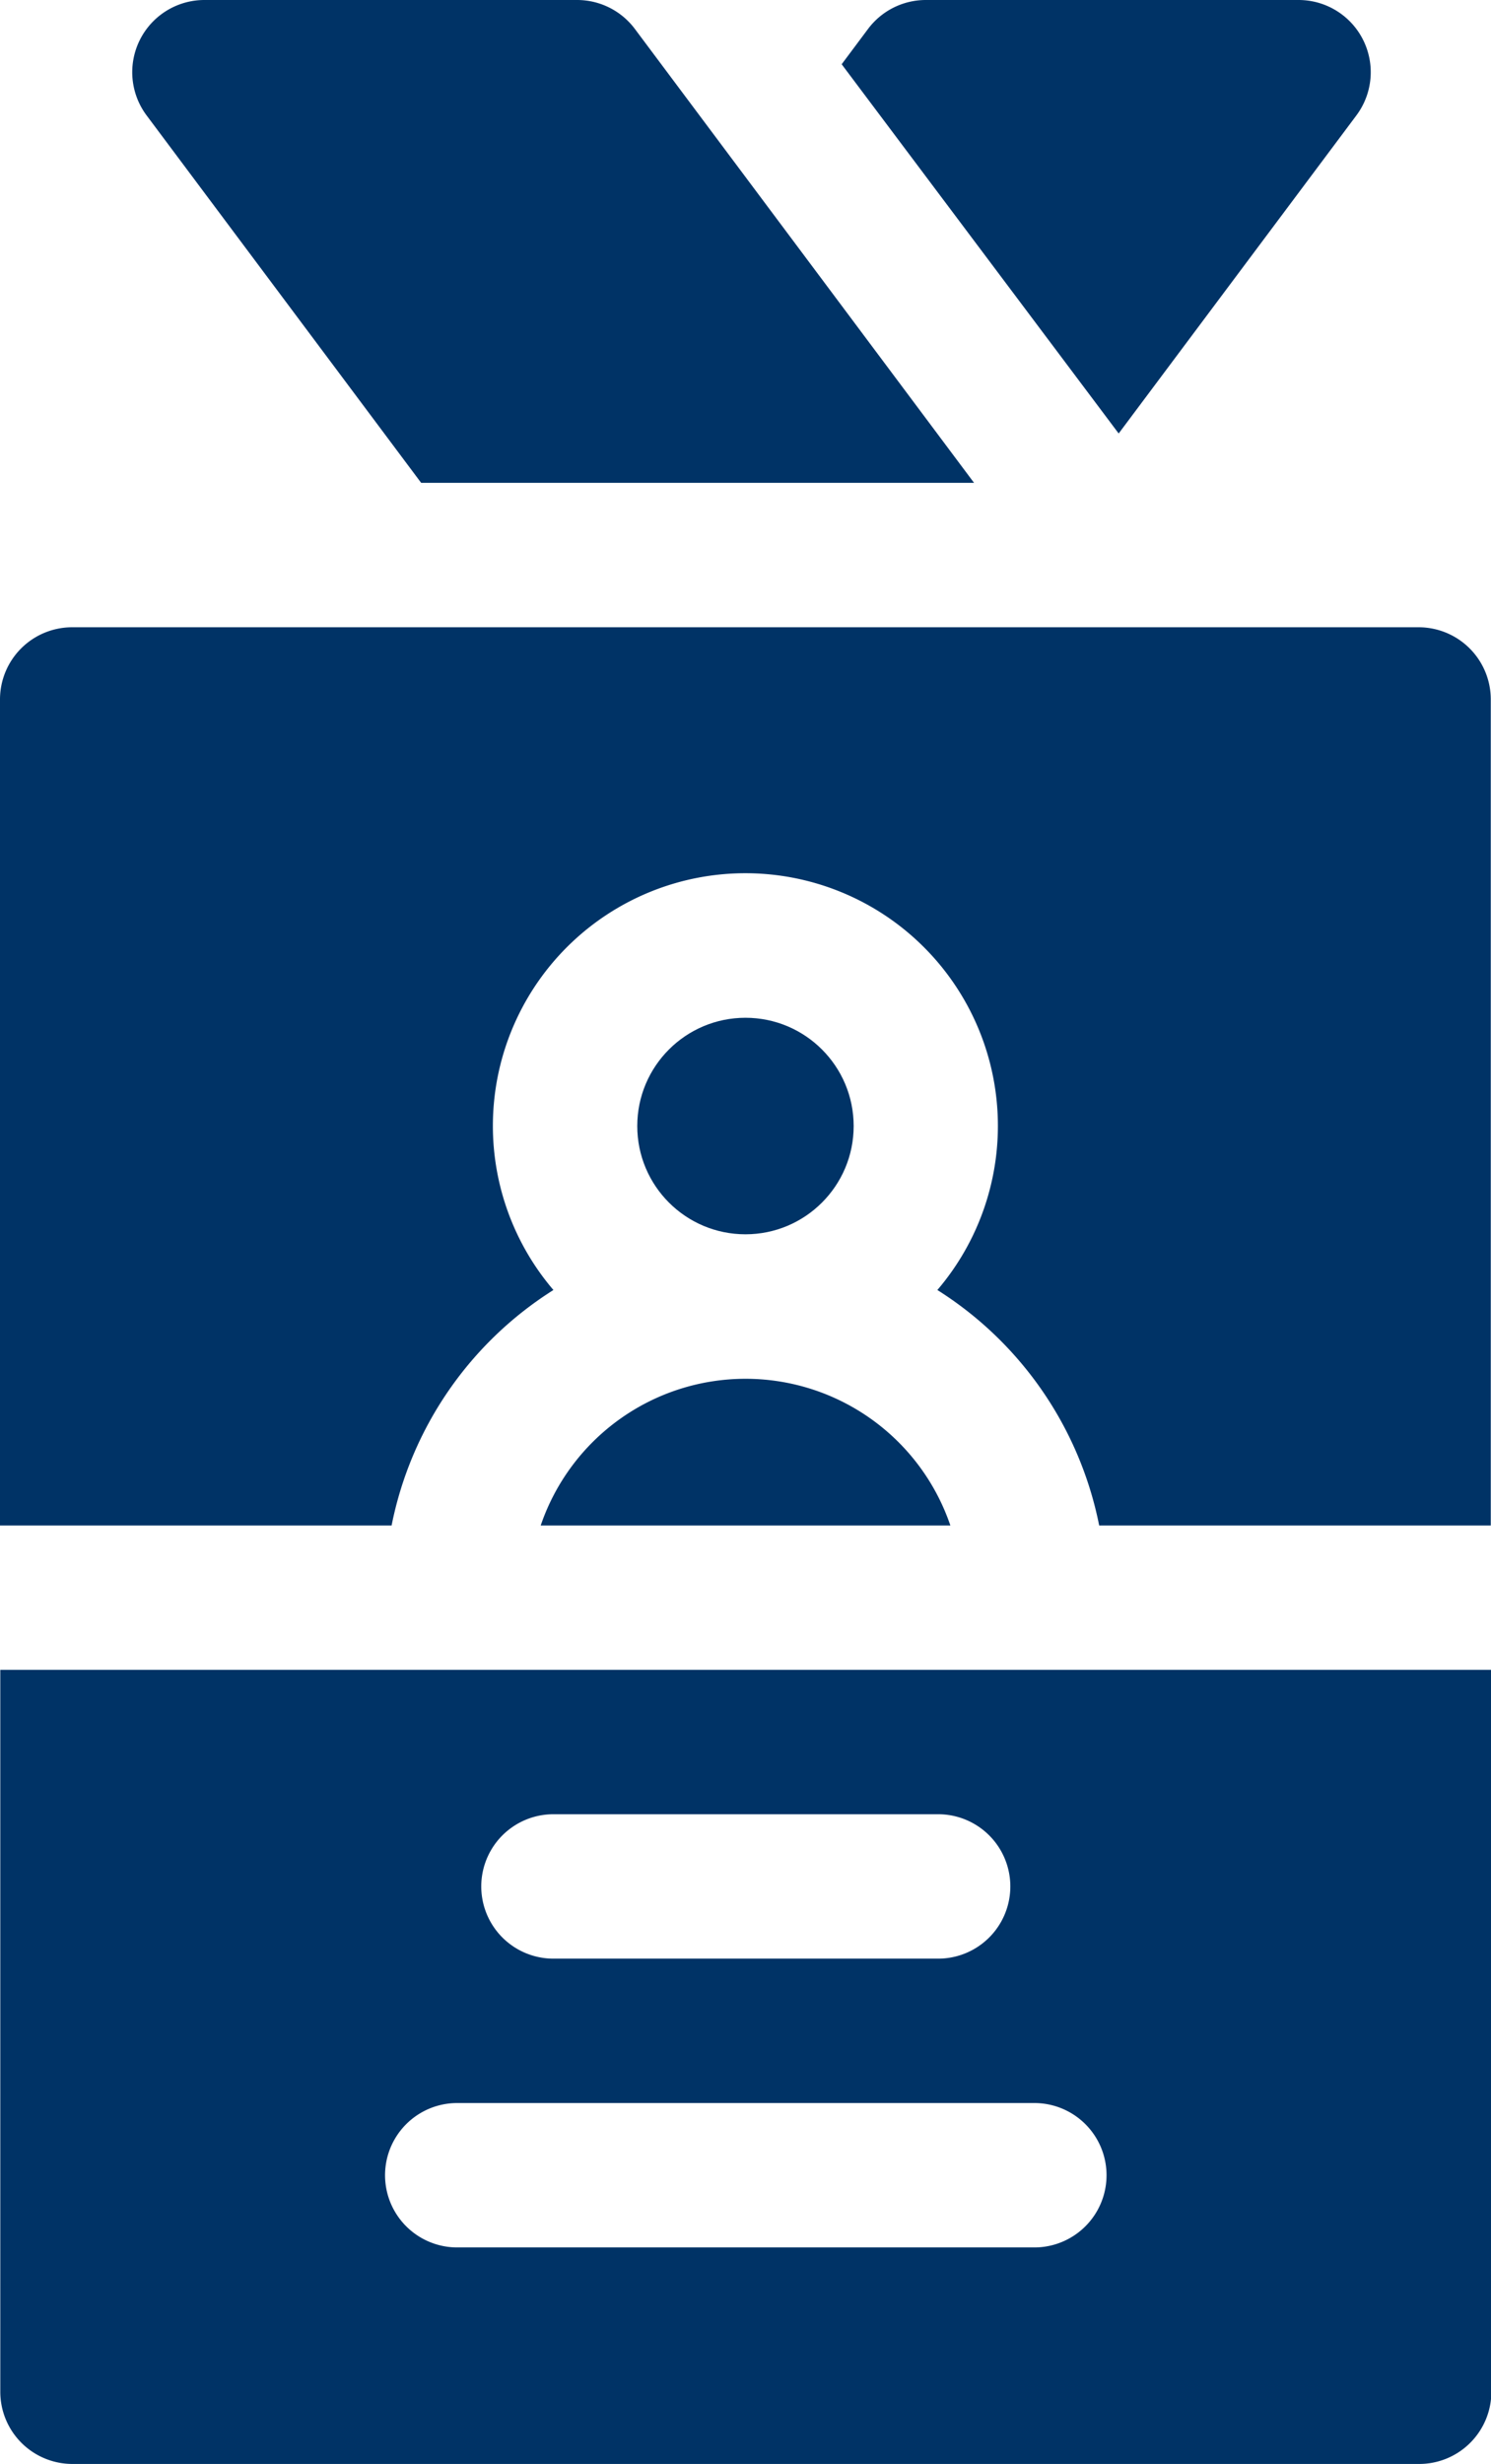 <svg xmlns="http://www.w3.org/2000/svg" width="20.271" height="33.479" viewBox="0 0 20.271 33.479">
  <defs>
    <style>
      .cls-1 {
        fill: #036;
      }
    </style>
  </defs>
  <g id="id-card" transform="translate(-100.996)">
    <g id="Grupo_15" data-name="Grupo 15" transform="translate(100.996 0)">
      <path id="Caminho_359" data-name="Caminho 359" class="cls-1" d="M213.409,288.483h5.57a2.942,2.942,0,0,0-5.57,0Z" transform="translate(-206.058 -267.755)"/>
      <path id="Caminho_360" data-name="Caminho 360" class="cls-1" d="M120.286,130.335H101.977a.981.981,0,0,0-.981.981V142.54h5.324a4.916,4.916,0,0,1,2.2-3.2,3.433,3.433,0,1,1,5.22,0,4.916,4.916,0,0,1,2.2,3.2h5.324V131.316A.981.981,0,0,0,120.286,130.335Z" transform="translate(-100.996 -121.812)"/>
      <circle id="Elipse_2" data-name="Elipse 2" class="cls-1" cx="1.471" cy="1.471" r="1.471" transform="translate(8.664 13.829)"/>
      <path id="Caminho_361" data-name="Caminho 361" class="cls-1" d="M101,356.8a.981.981,0,0,0,.981.981h18.31a.981.981,0,0,0,.981-.981v-9.809H101Zm7.52-7.847h5.231a.981.981,0,0,1,0,1.962h-5.231a.981.981,0,1,1,0-1.962Zm-1.308,3.924h7.847a.981.981,0,0,1,0,1.962h-7.847a.981.981,0,0,1,0-1.962Z" transform="translate(-100.996 -324.302)"/>
      <path id="Caminho_362" data-name="Caminho 362" class="cls-1" d="M283.013,1.568A.981.981,0,0,0,282.227,0h-5.068a.981.981,0,0,0-.786.394l-.358.479,3.766,5.017Z" transform="translate(-264.572 0)"/>
      <path id="Caminho_363" data-name="Caminho 363" class="cls-1" d="M132.424,6.561h7.517L135.33.394A.981.981,0,0,0,134.545,0h-5.068a.981.981,0,0,0-.786,1.568Z" transform="translate(-126.698 0)"/>
    </g>
  </g>
</svg>
